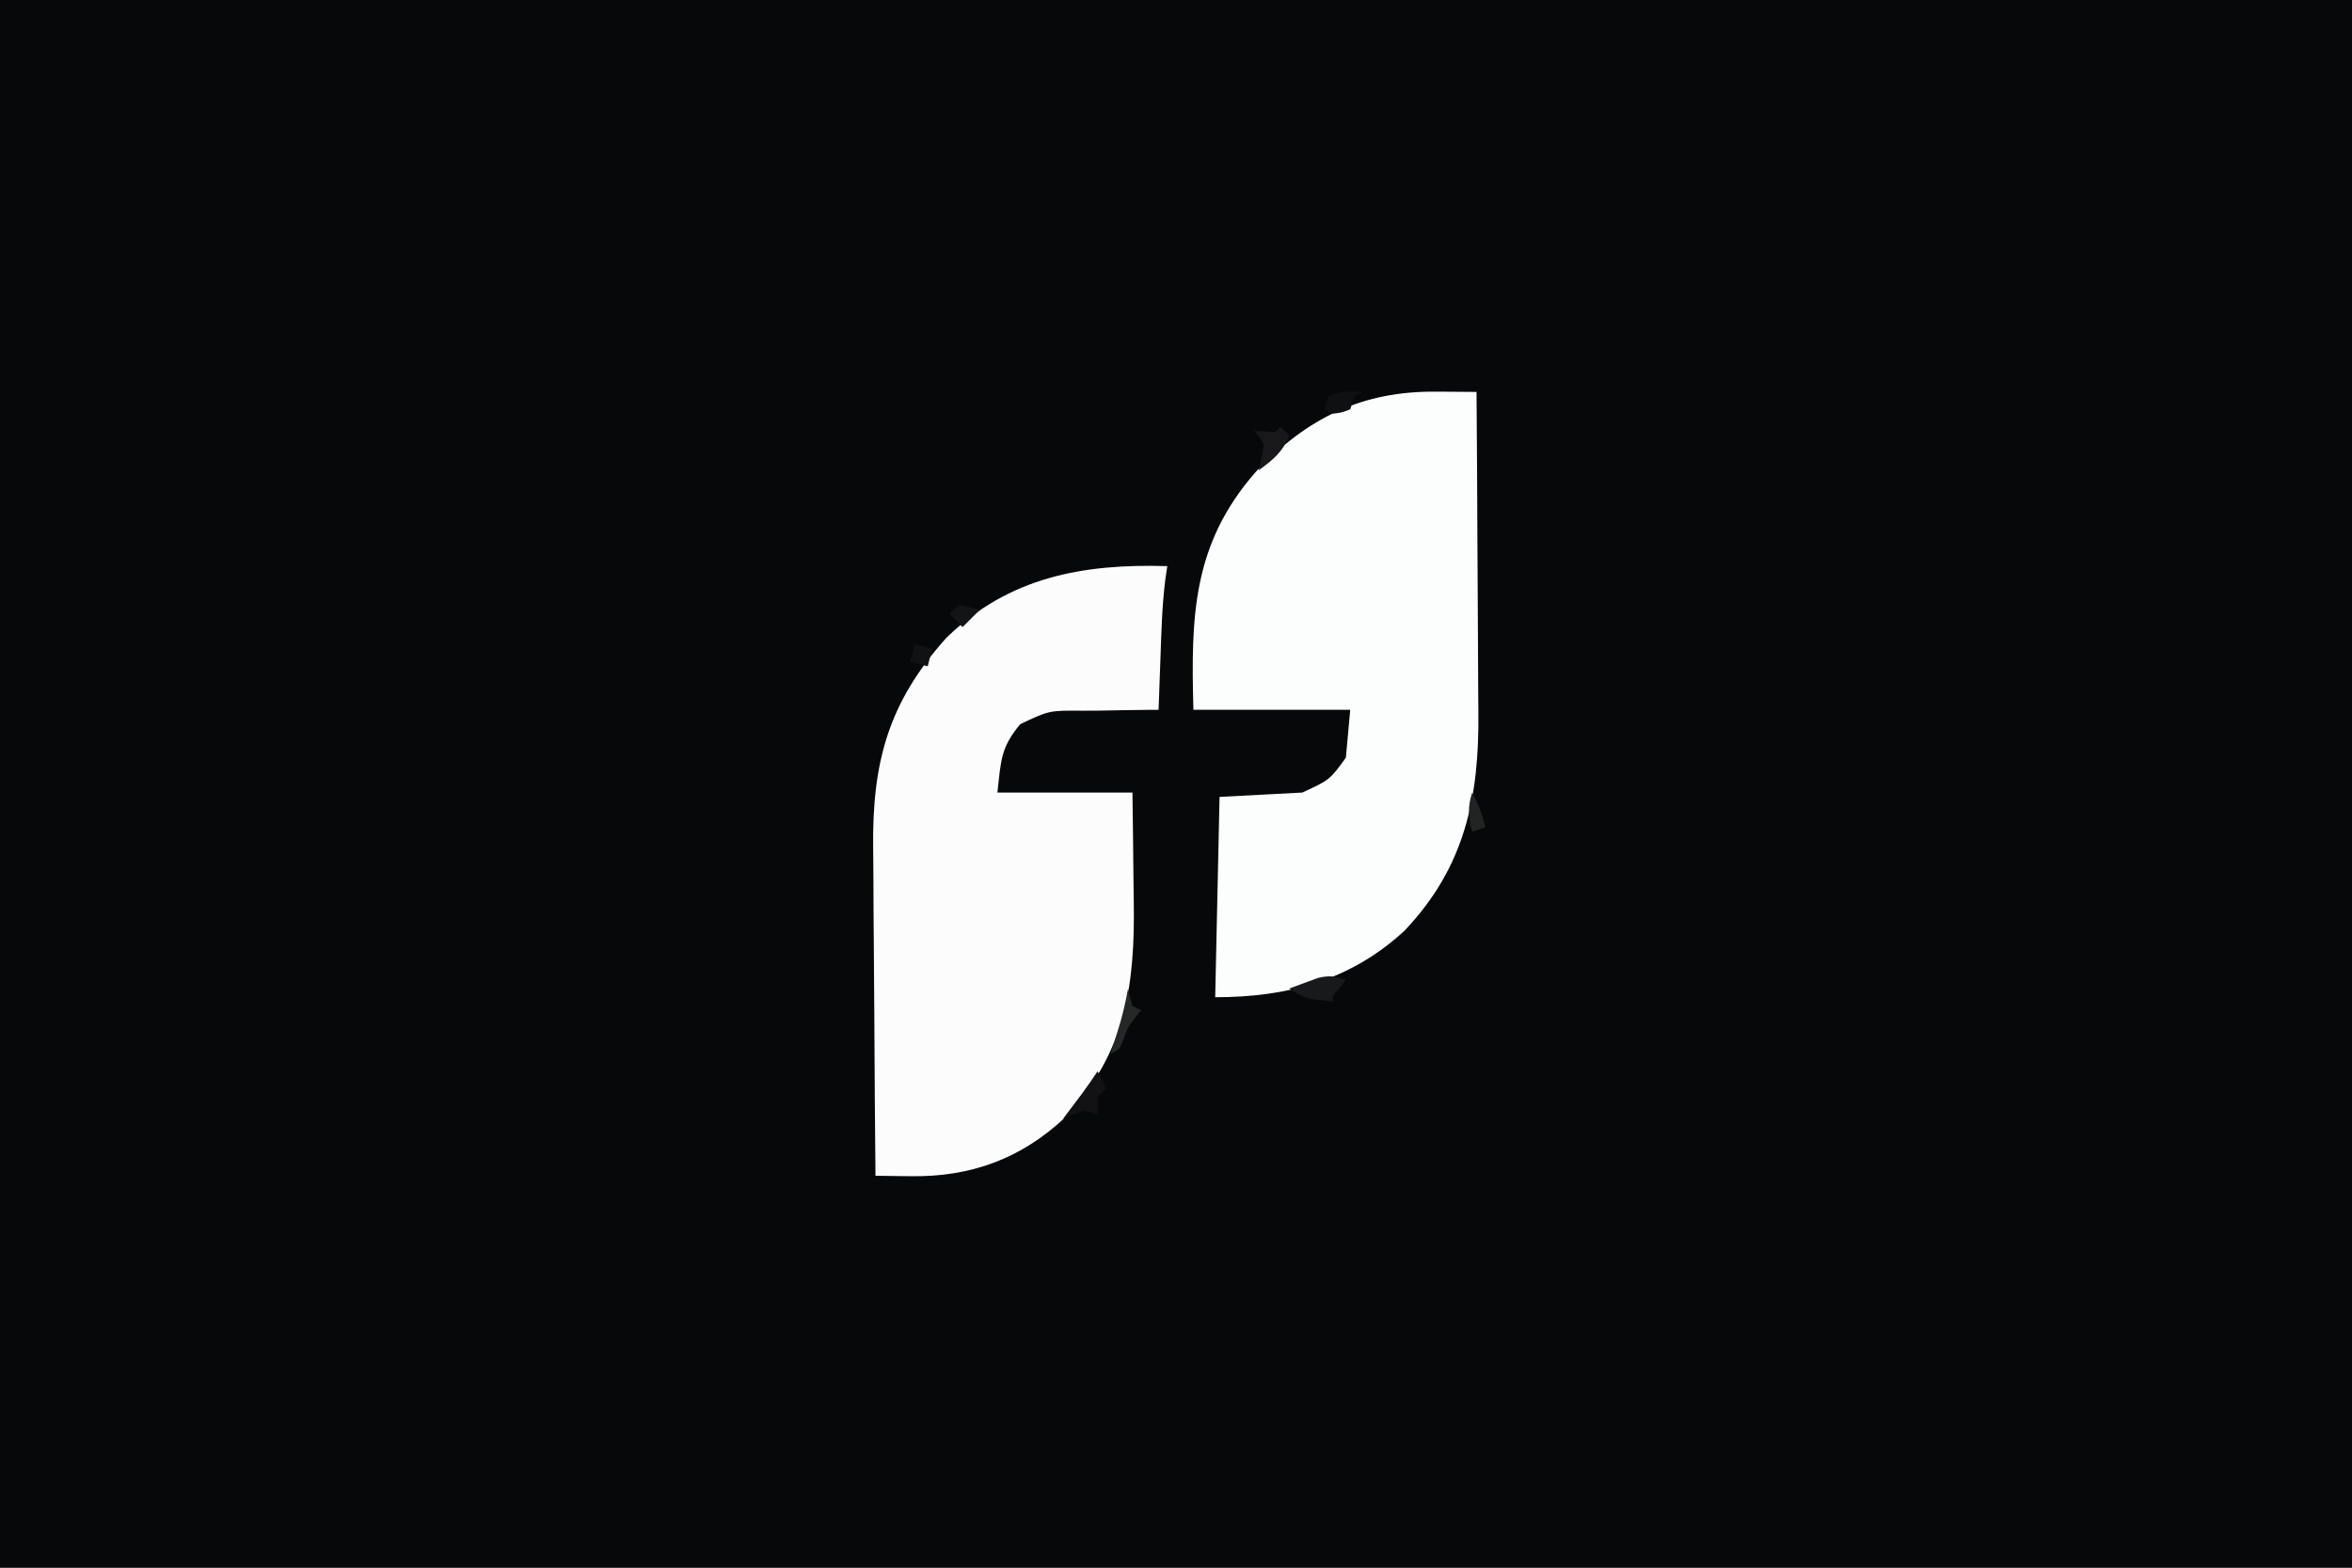 <?xml version="1.0" encoding="UTF-8"?>
<svg version="1.1" xmlns="http://www.w3.org/2000/svg" width="540" height="360">
<rect width="100%" height="100%" fill="#808080" stroke="none"/>
<path d="M0 0 C178.2 0 356.4 0 540 0 C540 118.8 540 237.6 540 360 C361.8 360 183.6 360 0 360 C0 241.2 0 122.4 0 0 Z " fill="#07080A" transform="translate(0,0)"/>
<path d="M0 0 C0.884 0.005 1.767 0.009 2.678 0.014 C4.848 0.025 7.018 0.043 9.188 0.062 C9.281 11.833 9.351 23.604 9.395 35.375 C9.416 40.842 9.444 46.308 9.489 51.775 C9.533 57.06 9.557 62.344 9.567 67.628 C9.574 69.636 9.589 71.643 9.61 73.65 C9.812 93.098 6.569 109.126 -7.34 123.777 C-19.735 135.232 -34.271 139.062 -50.812 139.062 C-50.483 123.882 -50.153 108.703 -49.812 93.062 C-43.542 92.733 -37.273 92.403 -30.812 92.062 C-24.523 89.159 -24.523 89.159 -20.812 84.062 C-20.483 80.433 -20.152 76.802 -19.812 73.062 C-31.692 73.062 -43.572 73.062 -55.812 73.062 C-56.391 51.771 -56.105 35.067 -41.457 18.379 C-29.595 6.002 -17.125 -0.166 0 0 Z " fill="#FCFDFD" transform="translate(329.812,89.938)"/>
<path d="M0 0 C-0.23 1.578 -0.23 1.578 -0.465 3.188 C-1.204 9.105 -1.354 15.045 -1.562 21 C-1.627 22.734 -1.627 22.734 -1.693 24.504 C-1.799 27.336 -1.901 30.168 -2 33 C-2.817 33.004 -3.634 33.008 -4.475 33.012 C-8.192 33.045 -11.908 33.116 -15.625 33.188 C-17.553 33.196 -17.553 33.196 -19.52 33.205 C-27.125 33.145 -27.125 33.145 -33.773 36.301 C-38.26 41.739 -38.165 44.481 -39 52 C-28.77 52 -18.54 52 -8 52 C-7.908 58.171 -7.828 64.34 -7.78 70.512 C-7.76 72.606 -7.733 74.7 -7.698 76.793 C-7.38 96.383 -9.555 111.83 -23.492 126.641 C-33.558 136.11 -45.252 140.335 -58.93 140.098 C-59.709 140.091 -60.489 140.084 -61.293 140.076 C-63.195 140.058 -65.098 140.03 -67 140 C-67.116 127.986 -67.205 115.972 -67.259 103.957 C-67.285 98.377 -67.32 92.797 -67.377 87.217 C-67.432 81.823 -67.462 76.428 -67.474 71.033 C-67.484 68.985 -67.501 66.937 -67.529 64.889 C-67.778 45.27 -64.16 31.385 -50.688 16.434 C-36.297 2.446 -19.255 -0.572 0 0 Z " fill="#FCFCFC" transform="translate(268,130)"/>
<path d="M0 0 C-0.495 0.639 -0.99 1.279 -1.5 1.938 C-3.098 3.71 -3.098 3.71 -3 5 C-9.625 4.25 -9.625 4.25 -13 2 C-11.588 1.466 -10.17 0.948 -8.75 0.438 C-7.961 0.147 -7.172 -0.143 -6.359 -0.441 C-3.809 -1.045 -2.447 -0.847 0 0 Z " fill="#18191A" transform="translate(309,225)"/>
<path d="M0 0 C0.66 1.32 1.32 2.64 2 4 C1.34 4.66 0.68 5.32 0 6 C0 7.32 0 8.64 0 10 C-0.99 9.67 -1.98 9.34 -3 9 C-5.657 9.879 -5.657 9.879 -8 11 C-7.59 10.457 -7.18 9.915 -6.758 9.355 C-6.219 8.64 -5.68 7.925 -5.125 7.188 C-4.591 6.48 -4.058 5.772 -3.508 5.043 C-2.292 3.395 -1.136 1.704 0 0 Z " fill="#121214" transform="translate(252,246)"/>
<path d="M0 0 C0.66 0.66 1.32 1.32 2 2 C0.509 5.795 -1.757 7.61 -5 10 C-4.794 9.072 -4.588 8.144 -4.375 7.188 C-3.633 3.848 -3.633 3.848 -6 1 C-4.793 1.031 -4.793 1.031 -3.562 1.062 C-1.066 1.296 -1.066 1.296 0 0 Z " fill="#18181A" transform="translate(294,98)"/>
<path d="M0 0 C-0.99 0.495 -0.99 0.495 -2 1 C-2.33 1.99 -2.66 2.98 -3 4 C-4.938 4.75 -4.938 4.75 -7 5 C-7.66 4.67 -8.32 4.34 -9 4 C-8.67 3.01 -8.34 2.02 -8 1 C-5.291 -0.354 -2.991 -0.065 0 0 Z " fill="#0F1012" transform="translate(313,90)"/>
<path d="M0 0 C0.124 0.639 0.247 1.279 0.375 1.938 C0.684 2.958 0.684 2.958 1 4 C1.66 4.33 2.32 4.66 3 5 C2.319 5.835 2.319 5.835 1.625 6.688 C-0.104 8.956 -0.104 8.956 -1.062 11.688 C-2 14 -2 14 -4 15 C-3.693 14.004 -3.693 14.004 -3.379 12.988 C-3.109 12.105 -2.84 11.222 -2.562 10.312 C-2.296 9.442 -2.029 8.572 -1.754 7.676 C-1.037 5.13 -0.482 2.6 0 0 Z " fill="#262727" transform="translate(259,227)"/>
<path d="M0 0 C2.625 0.375 2.625 0.375 5 1 C3.68 2.32 2.36 3.64 1 5 C0.01 4.01 -0.98 3.02 -2 2 C-1.34 1.34 -0.68 0.68 0 0 Z " fill="#131416" transform="translate(220,139)"/>
<path d="M0 0 C1.414 2.639 2.372 5.071 3 8 C2.01 8.33 1.02 8.66 0 9 C-0.845 5.622 -1.108 3.325 0 0 Z " fill="#222323" transform="translate(338,182)"/>
<path d="M0 0 C1.98 0.495 1.98 0.495 4 1 C3.67 2.32 3.34 3.64 3 5 C1.68 4.67 0.36 4.34 -1 4 C-0.67 2.68 -0.34 1.36 0 0 Z " fill="#111214" transform="translate(210,148)"/>
</svg>
